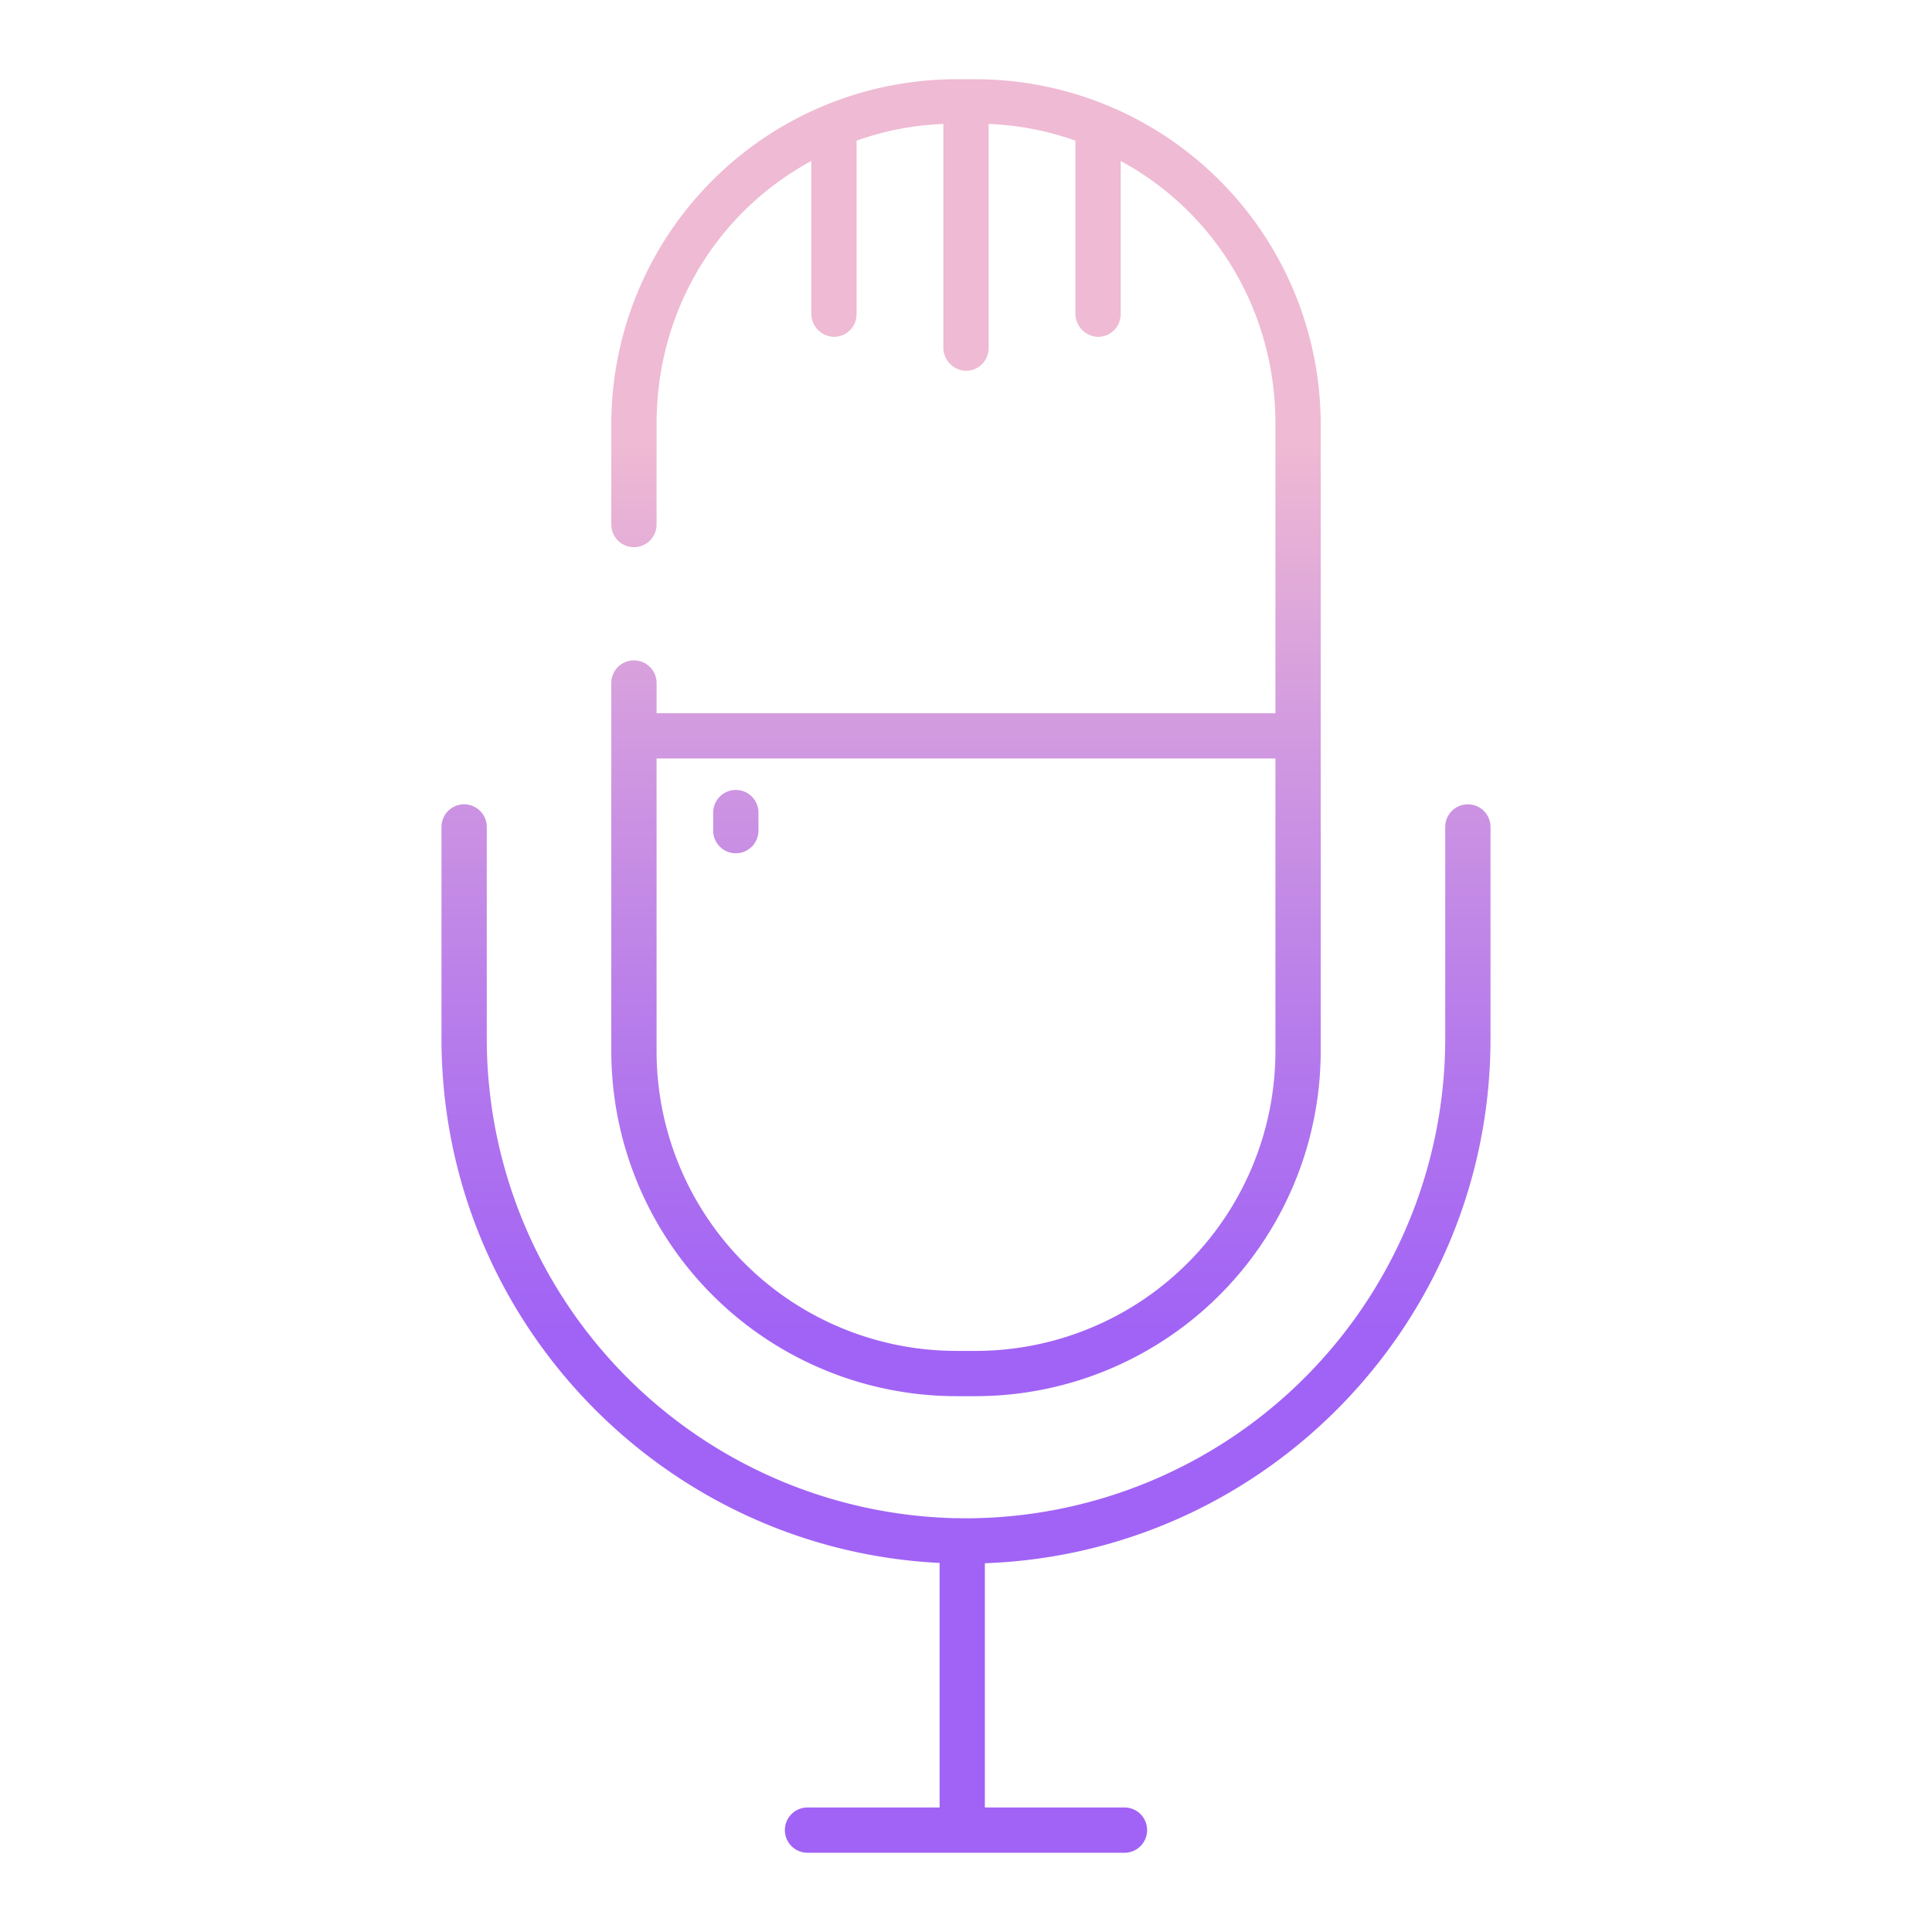 <svg id="Layer_1" height="512" viewBox="0 0 512 512" width="512" xmlns="http://www.w3.org/2000/svg" xmlns:xlink="http://www.w3.org/1999/xlink" data-name="Layer 1"><linearGradient id="linear-gradient" gradientUnits="userSpaceOnUse" x1="256" x2="256" y1="484" y2="75.569"><stop offset=".322" stop-color="#a163f5"/><stop offset=".466" stop-color="#b074ee"/><stop offset=".752" stop-color="#d8a1dd"/><stop offset=".898" stop-color="#efbad3"/></linearGradient><linearGradient id="linear-gradient-2" x1="195" x2="195" xlink:href="#linear-gradient" y1="484" y2="75.569"/><path d="m389 213.153a6 6 0 0 0 -6 6v56.133a127.188 127.188 0 0 1 -126.014 127.073l-3.916-.024a127.188 127.188 0 0 1 -124.07-127.049v-56.133a6 6 0 0 0 -12 0v56.133c0 74.345 58.547 135.252 132 138.911v64.803h-35a6 6 0 0 0 0 12h84a6 6 0 0 0 0-12h-37v-64.727c74.385-2.643 134-63.969 134-138.987v-56.133a6 6 0 0 0 -6-6z" fill="url(#linear-gradient)"/><path d="m195 226.125a6 6 0 0 0 6-6v-4.778a6 6 0 1 0 -12 0v4.778a6 6 0 0 0 6 6z" fill="url(#linear-gradient-2)"/><path d="m201 290.125v-48.177a6 6 0 1 0 -12 0v48.177a6 6 0 0 0 12 0z" fill="url(#linear-gradient-2)"/><path d="m253.5 370h5a91.5 91.5 0 0 0 91.5-91.5v-166a91.5 91.5 0 0 0 -91.5-91.5h-5a91.5 91.5 0 0 0 -91.5 91.5v26.5a6 6 0 0 0 12 0v-26.734c0-29.93 16-56.04 41-69.6v40.346a6.167 6.167 0 0 0 5.814 6.249 6 6 0 0 0 6.186-6v-45.982a76.815 76.815 0 0 1 23-4.43v59.163a6.167 6.167 0 0 0 5.814 6.249 6 6 0 0 0 6.186-6v-59.412a76.815 76.815 0 0 1 23 4.43v45.733a6.167 6.167 0 0 0 5.814 6.249 6 6 0 0 0 6.186-6v-40.6c25 13.56 41 39.67 41 69.6v76.739h-164v-8a6 6 0 0 0 -12 0v97.5a91.5 91.5 0 0 0 91.5 91.5zm-79.5-169h164v77.458a79.447 79.447 0 0 1 -79.291 79.542h-5.418a79.447 79.447 0 0 1 -79.291-79.542z" fill="url(#linear-gradient)"/></svg>